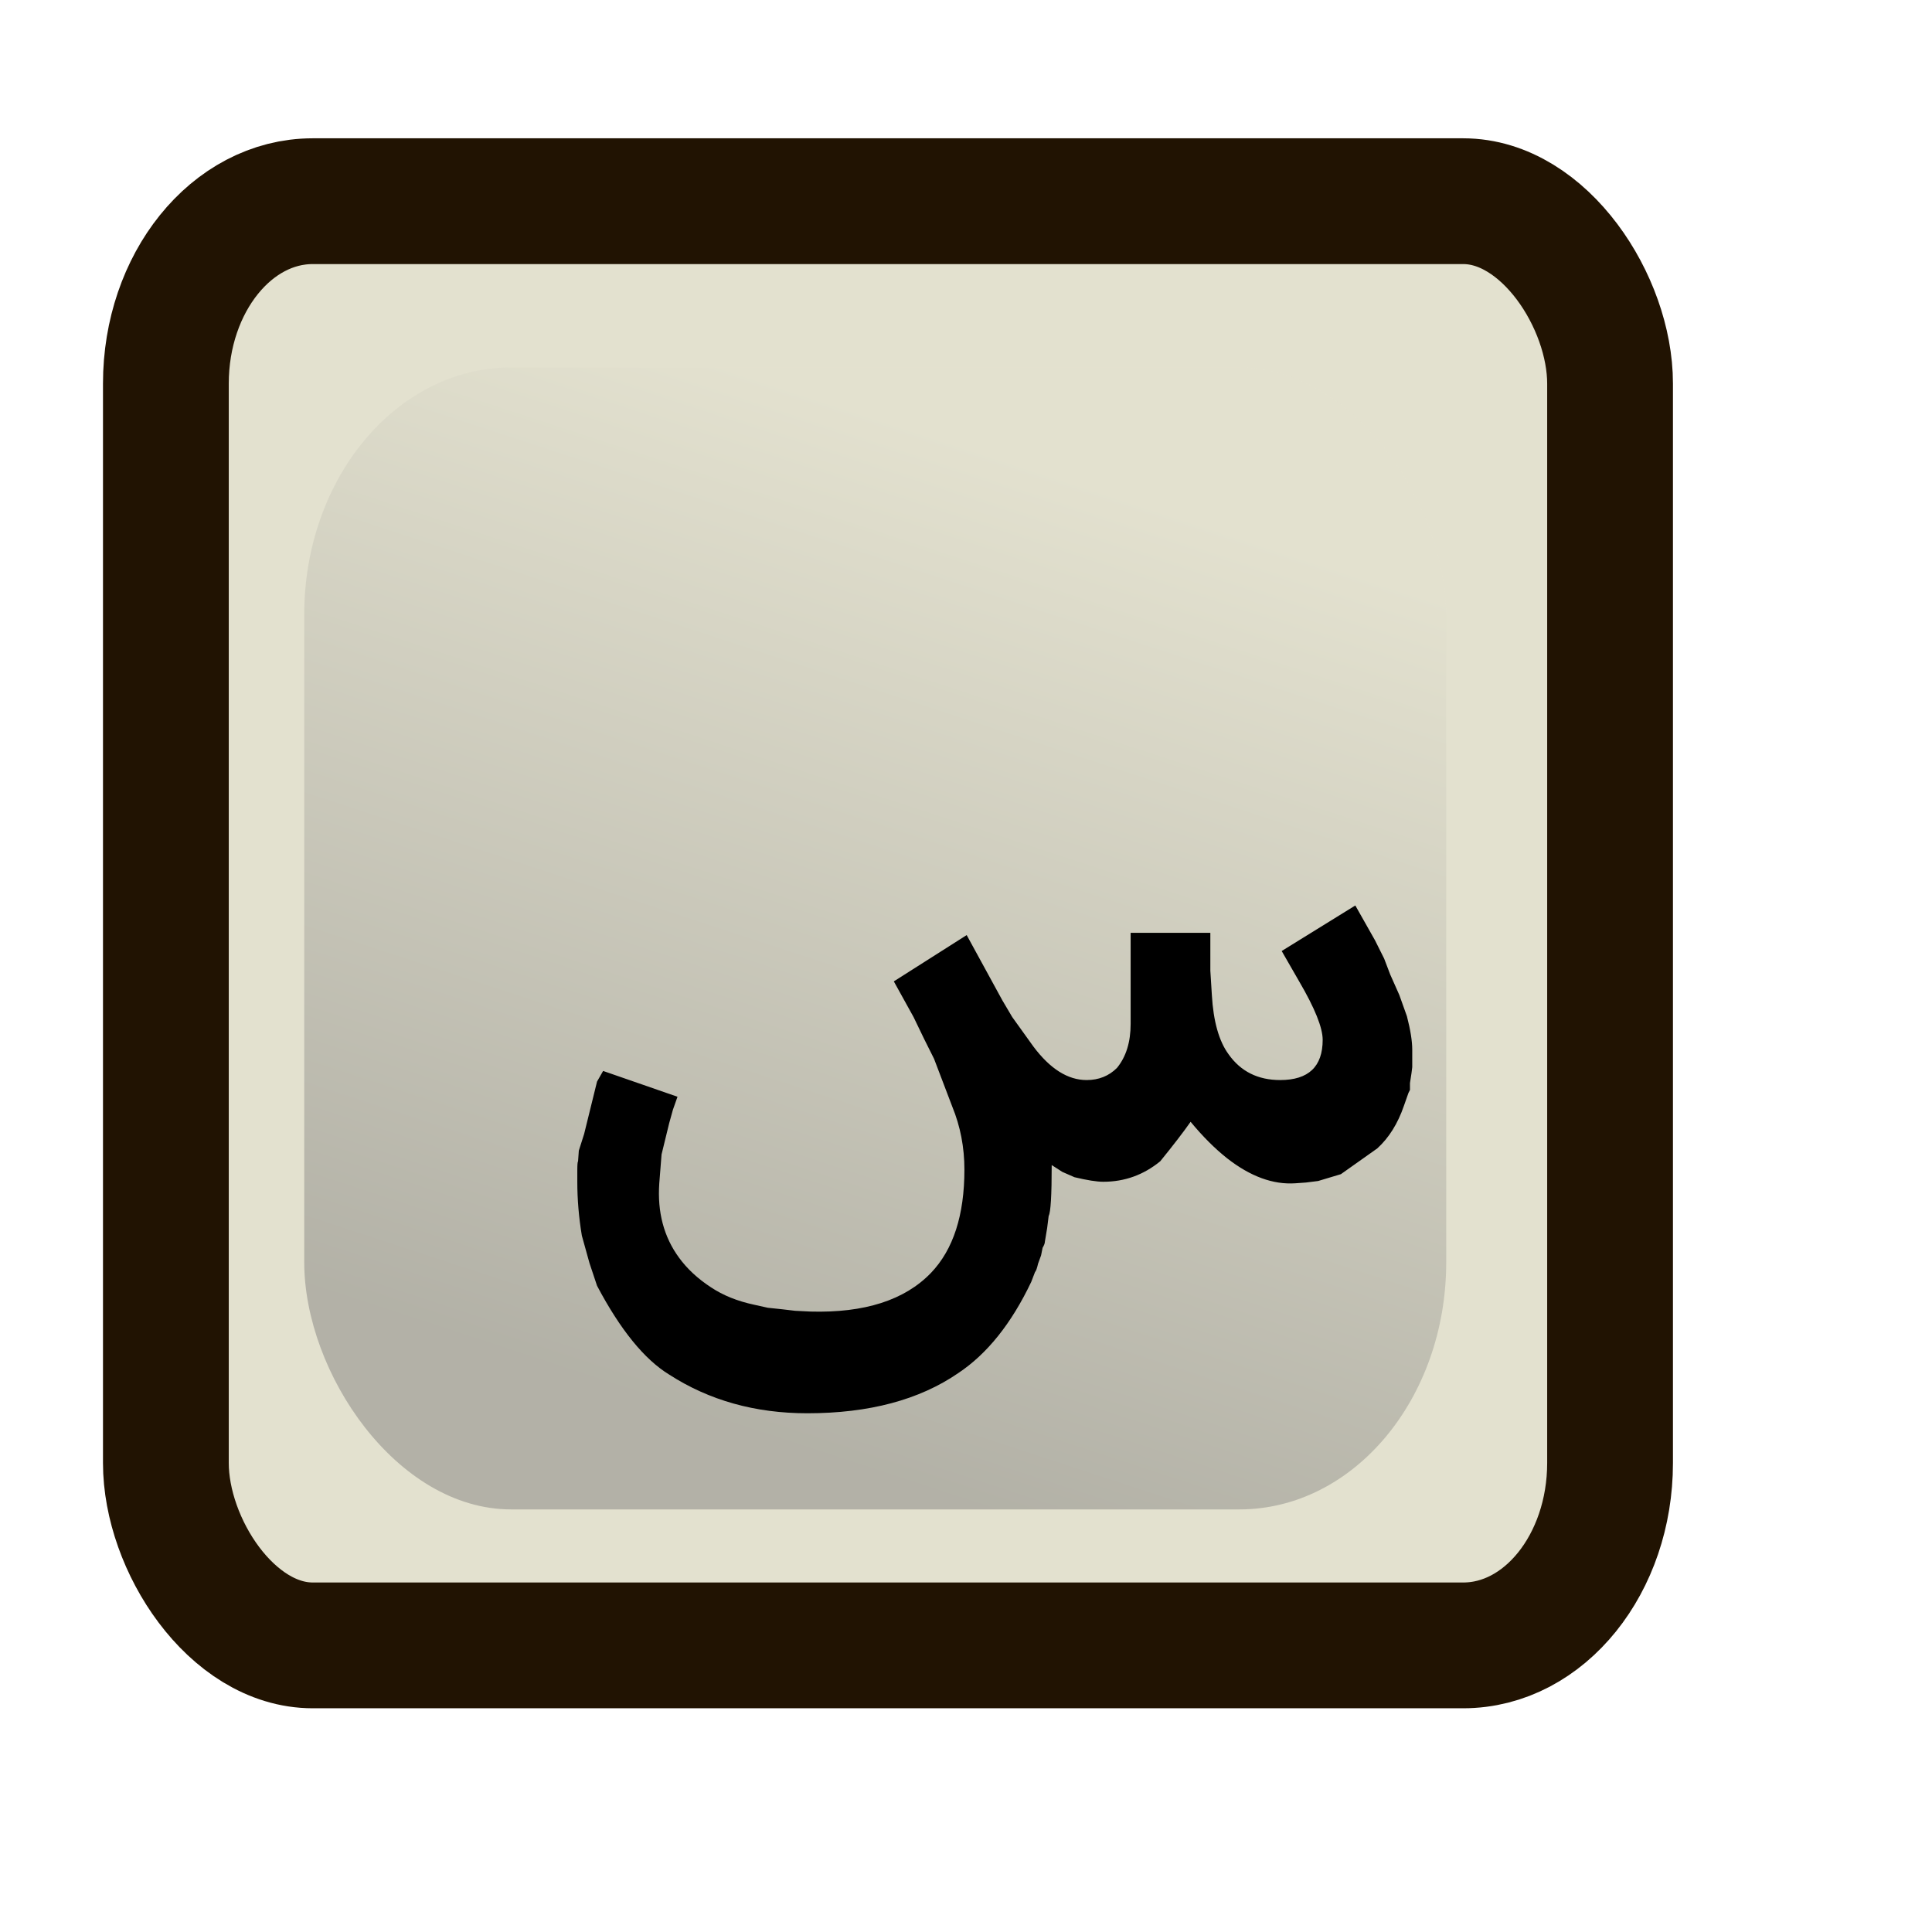 <?xml version="1.0" encoding="UTF-8" standalone="no"?>
<!DOCTYPE svg PUBLIC "-//W3C//DTD SVG 20010904//EN"
"http://www.w3.org/TR/2001/REC-SVG-20010904/DTD/svg10.dtd">
<!-- Created with Sodipodi ("http://www.sodipodi.com/") -->
<svg
   id="svg704"
   sodipodi:version="0.32"
   width="72pt"
   height="72pt"
   sodipodi:docbase="/home/zeus/.icons/gartoon/scalable/apps"
   sodipodi:docname="gucharmap.svg"
   inkscape:version="0.40"
   xmlns="http://www.w3.org/2000/svg"
   xmlns:cc="http://web.resource.org/cc/"
   xmlns:inkscape="http://www.inkscape.org/namespaces/inkscape"
   xmlns:sodipodi="http://sodipodi.sourceforge.net/DTD/sodipodi-0.dtd"
   xmlns:rdf="http://www.w3.org/1999/02/22-rdf-syntax-ns#"
   xmlns:xml="http://www.w3.org/XML/1998/namespace"
   xmlns:dc="http://purl.org/dc/elements/1.1/"
   xmlns:xlink="http://www.w3.org/1999/xlink">
  <defs
     id="defs706">
    <linearGradient
       id="linearGradient1715">
      <stop
         style="stop-color:#b8b1ab;stop-opacity:1;"
         offset="0"
         id="stop1716" />
      <stop
         style="stop-color:#818075;stop-opacity:1;"
         offset="1"
         id="stop1717" />
    </linearGradient>
    <linearGradient
       id="linearGradient734">
      <stop
         style="stop-color:#767574;stop-opacity:1;"
         offset="0"
         id="stop735" />
      <stop
         style="stop-color:#e3e1cf;stop-opacity:1;"
         offset="1"
         id="stop736" />
    </linearGradient>
    <linearGradient
       id="linearGradient724">
      <stop
         style="stop-color:#ffffff;stop-opacity:0.49;"
         offset="0"
         id="stop725" />
      <stop
         style="stop-color:#ffffff;stop-opacity:0.176;"
         offset="1"
         id="stop726" />
    </linearGradient>
    <linearGradient
       id="linearGradient718">
      <stop
         style="stop-color:#e3e1cf;stop-opacity:1;"
         offset="0"
         id="stop719" />
      <stop
         style="stop-color:#ffffff;stop-opacity:1;"
         offset="1"
         id="stop720" />
    </linearGradient>
    <linearGradient
       xlink:href="#linearGradient718"
       id="linearGradient721"
       x1="45.433"
       y1="41.926"
       x2="24.038"
       y2="27.205"
       gradientUnits="userSpaceOnUse"
       spreadMethod="pad"
       gradientTransform="matrix(1.034,0,0,0.967,135.877,-57.159)" />
    <linearGradient
       xlink:href="#linearGradient724"
       id="linearGradient723"
       x1="40.261"
       y1="39.845"
       x2="37.32"
       y2="68.667"
       gradientUnits="userSpaceOnUse"
       spreadMethod="pad"
       gradientTransform="matrix(1.185,0,0,0.844,135.877,-57.159)" />
    <linearGradient
       xlink:href="#linearGradient734"
       id="linearGradient732" />
    <radialGradient
       xlink:href="#linearGradient734"
       id="radialGradient733"
       cx="33.213"
       cy="118.191"
       fx="33.213"
       fy="118.191"
       r="14.895"
       gradientUnits="userSpaceOnUse"
       spreadMethod="pad"
       gradientTransform="scale(1.559,0.641)" />
    <radialGradient
       xlink:href="#linearGradient734"
       id="radialGradient738" />
    <linearGradient
       inkscape:collect="always"
       xlink:href="#linearGradient734"
       id="linearGradient1709"
       x1="32.914"
       y1="66.19"
       x2="47.19"
       y2="22.67"
       gradientUnits="userSpaceOnUse"
       gradientTransform="matrix(1.103,0,0,1.103,-4.605,-3.399)" />
  </defs>
  <sodipodi:namedview
     id="base"
     inkscape:zoom="1.0000000"
     inkscape:cx="36.000061"
     inkscape:cy="36.000061"
     inkscape:window-width="847"
     inkscape:window-height="799"
     inkscape:window-x="0"
     inkscape:window-y="26"
     inkscape:current-layer="svg704" />
  <rect
     style="opacity:0.995;color:#000000;fill:#e3e1cf;fill-opacity:1;fill-rule:nonzero;stroke:#211301;stroke-width:6.25;stroke-linecap:butt;stroke-linejoin:round;stroke-miterlimit:4;stroke-dashoffset:0;stroke-opacity:1;marker:none;marker-start:none;marker-mid:none;marker-end:none;visibility:visible;display:block"
     id="rect1082"
     width="71.761"
     height="71.761"
     x="8.242"
     y="9.997"
     rx="7.296"
     ry="9.064" />
  <rect
     style="opacity:0.445;color:#000000;fill:url(#linearGradient1709);fill-opacity:1;fill-rule:nonzero;stroke:none;stroke-width:4.483;stroke-linecap:butt;stroke-linejoin:round;stroke-miterlimit:4;stroke-dashoffset:0;stroke-opacity:1;marker:none;marker-start:none;marker-mid:none;marker-end:none;visibility:visible;display:block"
     id="rect1704"
     width="56.745"
     height="56.745"
     x="15.117"
     y="18.257"
     rx="10.279"
     ry="12.284" />
  <path
     transform="matrix(3.143,0,0,3.143,-121.166,-60.276)"
     style="font-size:12;font-style:normal;font-variant:normal;font-weight:normal;font-stretch:normal;fill:#000000;fill-opacity:1;stroke:none;stroke-width:1pt;stroke-linecap:butt;stroke-linejoin:miter;stroke-opacity:1;font-family:Bitstream Vera Sans;text-anchor:start;writing-mode:lr"
     d="M 59.03,37.885 C 58.678,37.909 58.318,37.777 57.95,37.489 C 57.758,37.337 57.566,37.145 57.374,36.913 C 57.262,37.073 57.102,37.281 56.894,37.537 C 56.63,37.753 56.33,37.861 55.994,37.861 C 55.89,37.861 55.738,37.837 55.538,37.789 L 55.346,37.705 L 55.178,37.597 C 55.178,38.077 55.162,38.345 55.13,38.401 L 55.106,38.593 L 55.07,38.809 C 55.07,38.833 55.058,38.865 55.034,38.905 L 55.01,39.025 L 54.962,39.157 C 54.946,39.229 54.93,39.273 54.914,39.289 L 54.854,39.445 C 54.542,40.101 54.158,40.581 53.702,40.885 C 53.086,41.309 52.29,41.521 51.314,41.521 C 50.49,41.521 49.762,41.317 49.13,40.909 C 48.738,40.669 48.358,40.201 47.99,39.505 L 47.87,39.145 L 47.75,38.713 C 47.702,38.425 47.678,38.141 47.678,37.861 L 47.678,37.681 C 47.678,37.593 47.682,37.545 47.69,37.537 L 47.702,37.369 L 47.786,37.105 L 47.99,36.277 L 48.038,36.193 L 48.086,36.109 L 49.262,36.517 L 49.19,36.721 L 49.13,36.937 L 49.01,37.429 L 48.974,37.885 C 48.942,38.341 49.046,38.733 49.286,39.061 C 49.414,39.237 49.582,39.393 49.79,39.529 C 49.982,39.657 50.21,39.749 50.474,39.805 L 50.69,39.853 L 50.918,39.877 L 51.122,39.901 L 51.362,39.913 C 52.218,39.937 52.854,39.733 53.27,39.301 C 53.622,38.933 53.798,38.389 53.798,37.669 C 53.798,37.317 53.734,36.985 53.606,36.673 L 53.318,35.917 L 53.162,35.605 L 52.994,35.257 L 52.682,34.693 L 53.834,33.961 L 54.398,34.993 L 54.554,35.257 L 54.89,35.725 C 55.154,36.077 55.434,36.253 55.73,36.253 C 55.922,36.253 56.082,36.189 56.21,36.061 C 56.354,35.885 56.426,35.653 56.426,35.365 L 56.426,33.925 L 57.686,33.925 L 57.686,34.525 L 57.71,34.909 C 57.734,35.325 57.822,35.637 57.974,35.845 C 58.166,36.117 58.438,36.253 58.79,36.253 C 59.238,36.253 59.462,36.041 59.462,35.617 C 59.462,35.425 59.338,35.117 59.09,34.693 L 58.814,34.213 L 59.978,33.493 L 60.29,34.045 L 60.434,34.333 L 60.53,34.585 L 60.674,34.909 L 60.794,35.245 C 60.85,35.461 60.878,35.637 60.878,35.773 L 60.878,35.833 L 60.878,36.049 L 60.866,36.145 L 60.842,36.301 L 60.842,36.409 L 60.818,36.457 L 60.746,36.661 C 60.65,36.941 60.51,37.165 60.326,37.333 L 59.75,37.741 L 59.39,37.849 L 59.198,37.873 L 59.03,37.885"
     id="text1718" />
</svg>
